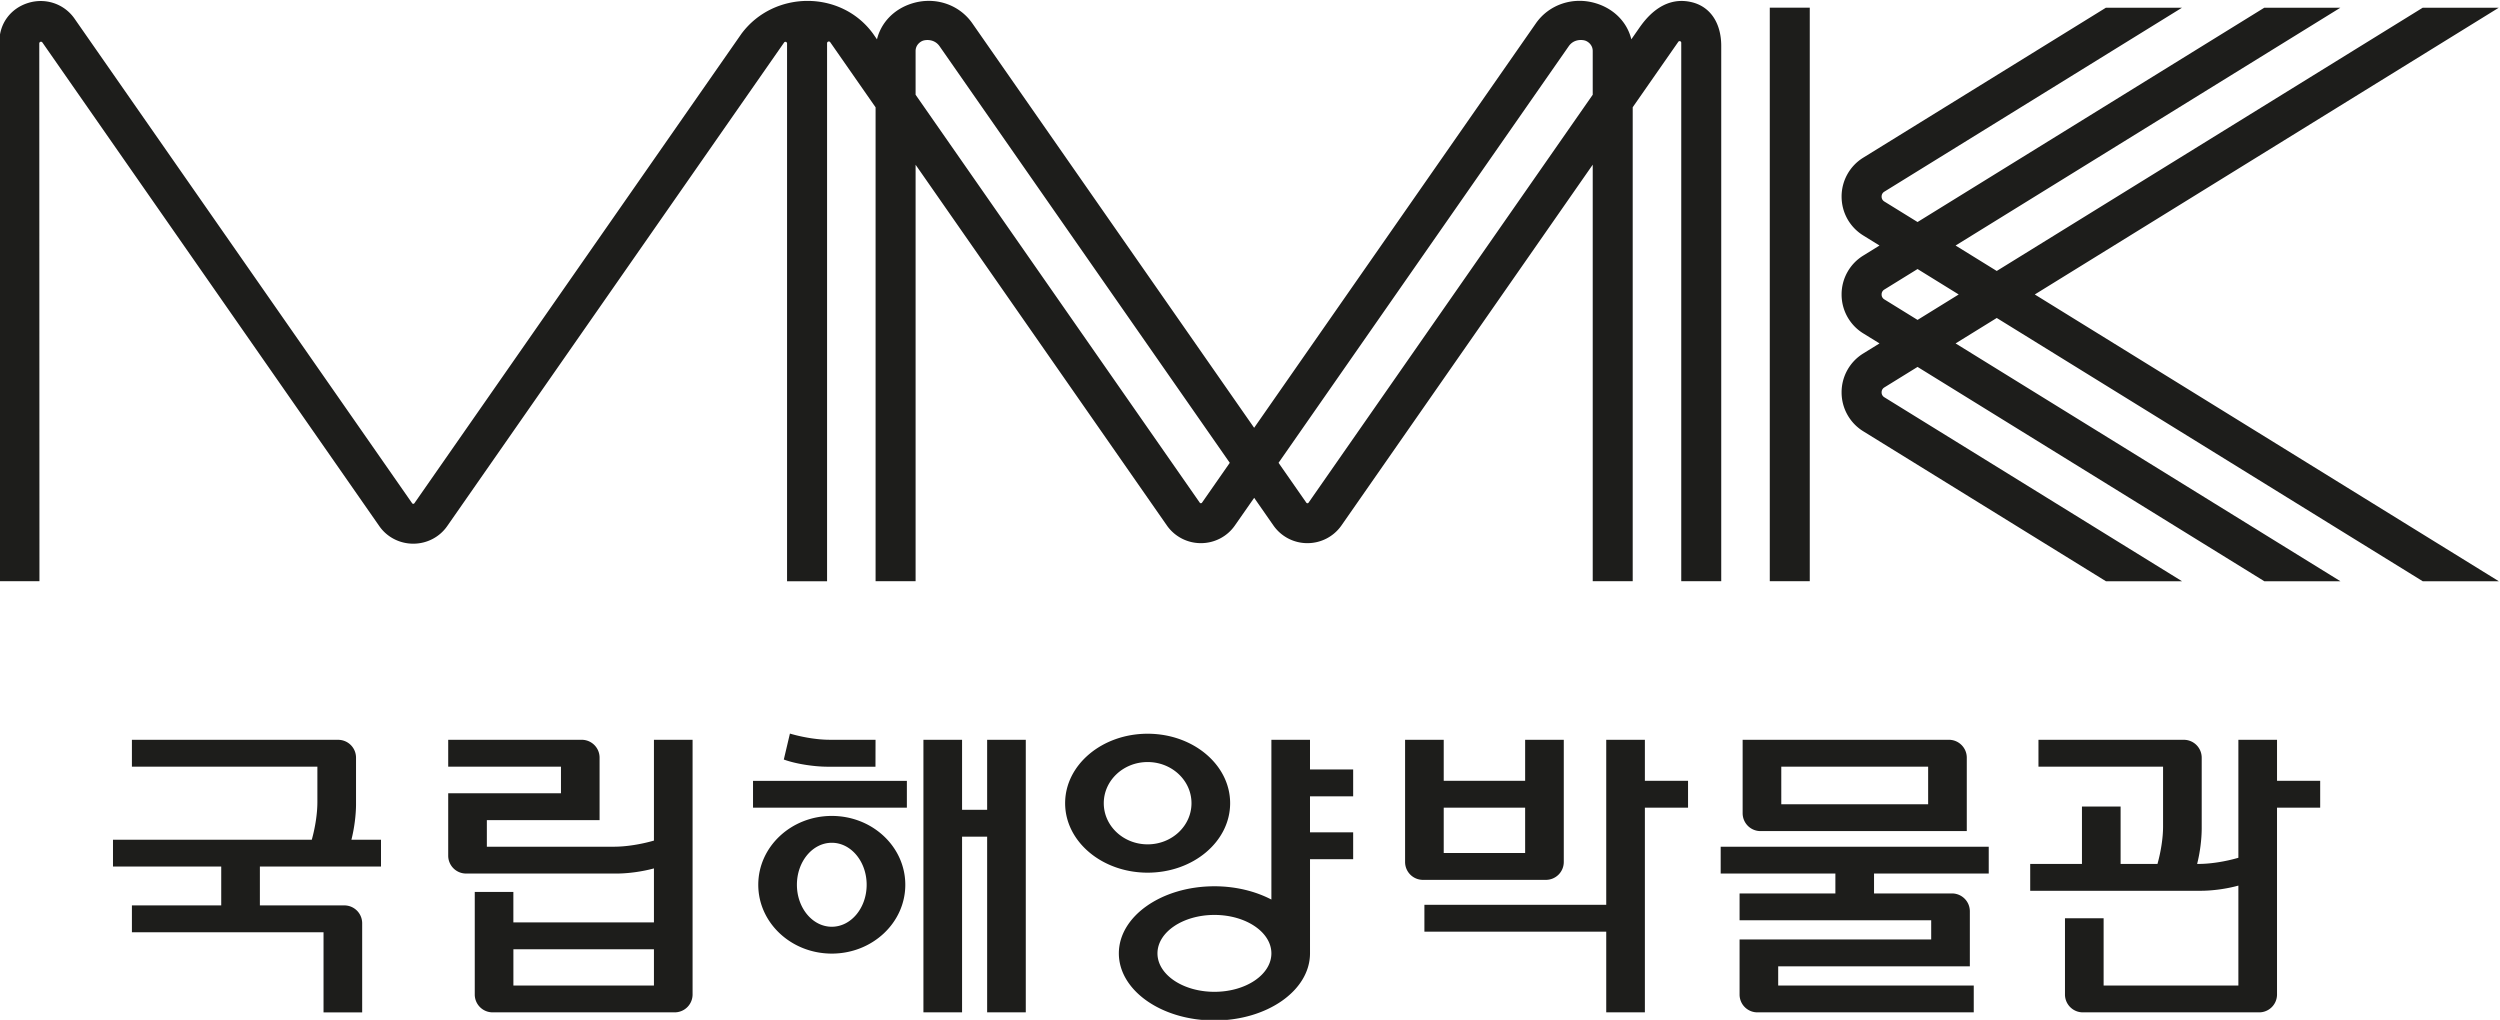 <svg xmlns="http://www.w3.org/2000/svg" xml:space="preserve" width="490.257" height="200" viewBox="0 0 490.257 200"><path d="M594.877 414.505h5.882v84.375h-5.882zM616.616 452.949l-4.88 3.015a.82.82 0 0 0-.407.727.82.82 0 0 0 .408.728l4.879 3.015 6.054-3.743zm85.51 45.93h-11.188l-62.671-38.73-6.055 3.743 56.612 34.987h-11.193l-51.015-31.53-4.88 3.015a.82.82 0 0 0-.407.728.82.82 0 0 0 .408.727l43.786 27.06h-11.194l-35.686-22.053a6.71 6.71 0 0 1-3.201-5.734c0-2.351 1.2-4.496 3.201-5.73l2.376-1.47-2.376-1.471a6.695 6.695 0 0 1-3.201-5.73 6.71 6.71 0 0 1 3.201-5.734l2.376-1.466-2.376-1.47a6.695 6.695 0 0 1-3.201-5.73 6.71 6.71 0 0 1 3.201-5.734l35.686-22.053h11.194l-43.786 27.06a.82.82 0 0 0-.408.727.82.82 0 0 0 .408.728l4.879 3.015 51.015-31.53h11.193l-56.612 34.987 6.055 3.743 62.666-38.73h11.193l-68.263 42.187zM527.026 426.063c-.083-.123-.24-.099-.315-.025l-4.101 5.887 42.684 61.28c.762 1.1 1.992.968 2.405.84.433-.133 1.13-.634 1.13-1.534v-6.438zm-15.674 0-.02-.025c-.088-.084-.24-.084-.314.025l-41.804 60.01v6.433c0 .9.698 1.402 1.126 1.534.413.128 1.643.261 2.41-.84l42.684-61.275zm-48.394 68.99c-4.701 6.453-14.582 6.414-19.357 0l-48.119-69.074a.202.202 0 0 0-.334 0l-49.668 71.293c-1.52 2.183-4.274 3.108-6.841 2.301-2.553-.801-4.205-3.02-4.205-5.656v-79.412h5.887l-.025 79.117c0 .246.315.345.458.143l49.564-71.15c1.126-1.623 2.995-2.587 4.997-2.587 1.997 0 3.865.964 4.992 2.587l49.56 71.14c.132.197.437.099.437-.138v-79.112h5.887v79.147c0 .25.325.354.467.147l6.67-9.575v-69.719h5.886v61.27l36.974-53.076a6.09 6.09 0 0 1 5.002-2.592c1.997 0 3.86.969 4.987 2.587l2.848 4.082 2.547-3.66.295-.422a6.071 6.071 0 0 1 4.987-2.587 6.09 6.09 0 0 1 5.002 2.592l36.974 53.085v-61.279h5.882v69.729l6.708 9.63c.133.186.433.093.433-.138v-79.221h5.882v78.744c0 3.457-1.682 5.882-4.505 6.477-4.254.914-6.811-2.754-7.652-3.964l-1.068-1.535c-.6 2.464-2.488 4.446-5.144 5.277-3.374 1.058-6.954-.128-8.907-2.94l-41.44-59.49-41.44 59.48c-1.947 2.818-5.527 4.003-8.906 2.945-2.65-.83-4.534-2.813-5.14-5.277zM479.74 380.875h-3.689v10.304h-5.685V351.08h5.685v25.845h3.689V351.08h5.685v40.098h-5.685zM445.298 381.19h22.633v3.95h-22.633zM587.654 371.5h16.874v-2.926h-14.095v-3.95h28.19v-2.823h-28.19v-8.1a2.62 2.62 0 0 1 2.621-2.621h31.83v3.95h-28.77v2.822h28.195v8.095a2.627 2.627 0 0 1-2.631 2.627h-11.464v2.926h16.874v3.949h-39.434zM596.569 387.224h21.605v-5.528H596.57zm-3.054-9.477h30.344v10.8c0 1.451-1.18 2.632-2.63 2.632h-30.345v-10.806a2.627 2.627 0 0 1 2.63-2.626M430.721 355.03h-20.676v5.327h20.676zm0 21.32c-1.918-.555-4.052-.89-5.774-.9h-18.806v3.91h16.583v9.192a2.626 2.626 0 0 1-2.626 2.627h-19.643v-3.955h16.589v-3.91h-16.589v-9.186a2.63 2.63 0 0 1 2.631-2.627h22.151c1.653 0 3.758.28 5.484.758v-7.948h-20.68v4.49h-5.68v-15.093a2.626 2.626 0 0 1 2.625-2.627h26.79a2.631 2.631 0 0 1 2.63 2.632v37.466h-5.685zM669.5 385.143v6.034h-5.686v-17.356c-1.918-.56-4.057-.895-5.784-.905h-.285c.428 1.667.669 3.63.674 5.194v10.436a2.631 2.631 0 0 1-2.631 2.631h-21.384v-3.954h18.33V378.4c0-1.638-.31-3.644-.822-5.484h-5.424v8.44h-5.686v-8.44h-7.613v-3.949h25.131c1.658 0 3.773.28 5.494.762v-14.7h-19.825v9.895h-5.685v-11.213a2.631 2.631 0 0 1 2.631-2.631h25.933a2.627 2.627 0 0 1 2.631 2.626v27.487h6.35v3.95zM513.177 354.102c-4.628 0-8.38 2.532-8.38 5.655s3.752 5.656 8.38 5.656c4.628 0 8.38-2.533 8.38-5.656 0-3.123-3.752-5.655-8.38-5.655m14.06 37.077h-5.68v-23.504c-2.346 1.22-5.238 1.953-8.38 1.953-7.766 0-14.061-4.416-14.061-9.87 0-5.455 6.295-9.871 14.06-9.871 7.742 0 14.017 4.387 14.062 9.816v13.909h6.349v3.949h-6.35v5.302h6.35v3.949h-6.35zM558.887 374.526H546.91v6.669h11.976zm5.685-1.328v17.98h-5.685v-6.034H546.91v6.035h-5.685v-17.981a2.626 2.626 0 0 1 2.626-2.626h18.094a2.626 2.626 0 0 1 2.626 2.626" style="fill:#1d1d1b;fill-opacity:1;fill-rule:nonzero;stroke:none;stroke-width:4.918" transform="matrix(1.333 0 0 -1.333 -445.912 666.516)"/><path d="M576.502 391.177h-5.685v-24.276h-26.75v-3.954h26.75V351.08h5.685v30.113h6.35v3.95h-6.35zM496.898 381.85c0 3.344 2.887 6.054 6.452 6.054 3.566 0 6.453-2.71 6.453-6.054 0-3.344-2.887-6.054-6.453-6.054-3.565 0-6.452 2.71-6.452 6.054m18.59 0c0 5.646-5.434 10.22-12.138 10.22-6.703 0-12.137-4.574-12.137-10.22 0-5.646 5.434-10.22 12.137-10.22 6.704 0 12.138 4.574 12.138 10.22M456.885 363.674c-2.832 0-5.13 2.764-5.13 6.177s2.298 6.177 5.13 6.177c2.833 0 5.13-2.764 5.13-6.177s-2.297-6.177-5.13-6.177m0 16.303c-5.975 0-10.815-4.534-10.815-10.126s4.84-10.127 10.815-10.127c5.976 0 10.815 4.535 10.815 10.127 0 5.592-4.84 10.126-10.815 10.126M463.312 387.217l.01 3.964h-6.748c-1.746 0-3.915.344-5.847.91l-.9-3.817c1.834-.664 4.475-1.052 6.457-1.057zM386.894 381.672v6.876a2.627 2.627 0 0 1-2.631 2.626h-30.34v-3.95h27.286v-5.261c-.005-1.638-.31-3.645-.822-5.484H351.14v-3.95h15.924v-5.714h-13.14v-3.95h28.19v-11.788h5.685v13.112a2.626 2.626 0 0 1-2.626 2.626H372.75v5.715h17.818v3.949h-4.353c.428 1.667.674 3.63.68 5.193" style="fill:#1d1d1b;fill-opacity:1;fill-rule:nonzero;stroke:none;stroke-width:4.918" transform="matrix(1.333 0 0 -1.333 -445.912 666.516)"/></svg>